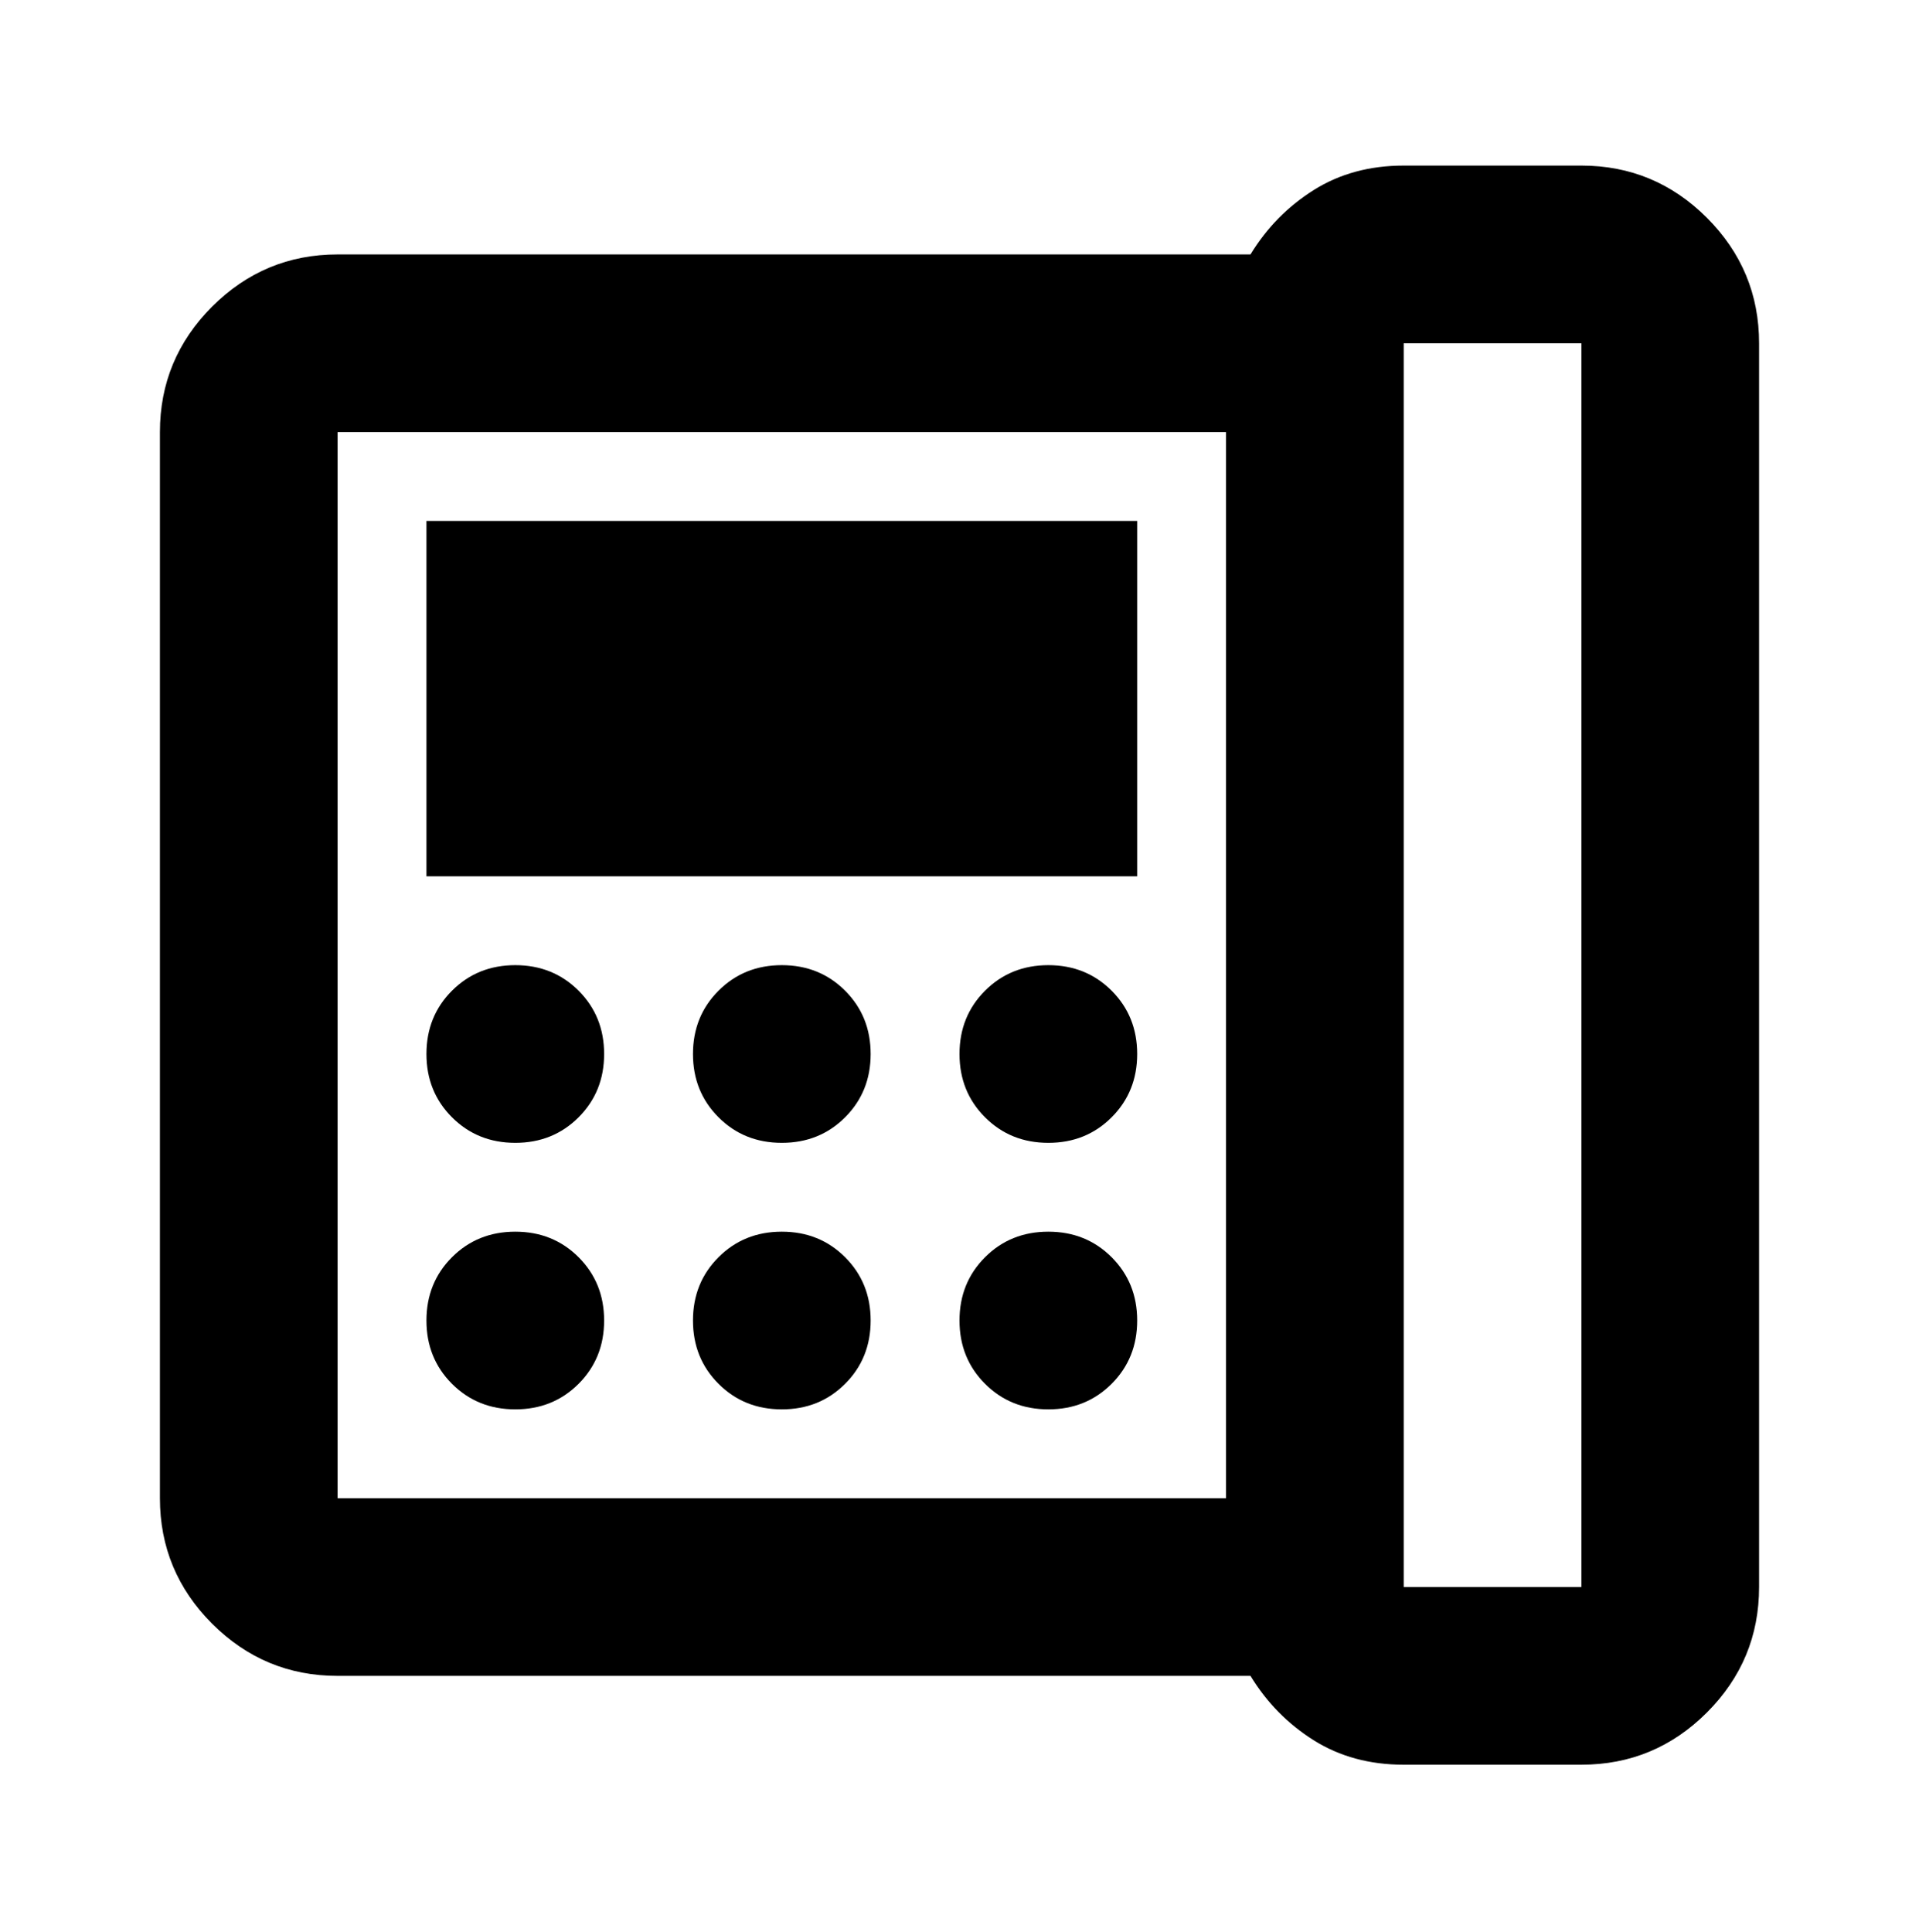 <svg xmlns="http://www.w3.org/2000/svg" xml:space="preserve" width="144" height="145" style="fill-rule:evenodd;clip-rule:evenodd;stroke-linejoin:round;stroke-miterlimit:2"><path d="M0 .426h144v144H0z" style="fill:none"/><path d="M105.333 119.093h13.334V25.76h-13.334v93.333ZM38.667 85.76c1.889 0 3.472-.639 4.75-1.917 1.277-1.278 1.916-2.861 1.916-4.75 0-1.889-.639-3.472-1.916-4.75-1.278-1.278-2.861-1.917-4.75-1.917-1.889 0-3.473.639-4.75 1.917C32.639 75.621 32 77.204 32 79.093c0 1.889.639 3.472 1.917 4.75 1.277 1.278 2.861 1.917 4.75 1.917Zm0 20c1.889 0 3.472-.639 4.75-1.917 1.277-1.278 1.916-2.861 1.916-4.75 0-1.889-.639-3.472-1.916-4.75-1.278-1.278-2.861-1.917-4.75-1.917-1.889 0-3.473.639-4.75 1.917C32.639 95.621 32 97.204 32 99.093c0 1.889.639 3.472 1.917 4.75 1.277 1.278 2.861 1.917 4.75 1.917ZM32 65.76h53.333V39.093H32V65.76Zm26.667 20c1.889 0 3.472-.639 4.75-1.917 1.277-1.278 1.916-2.861 1.916-4.75 0-1.889-.639-3.472-1.916-4.75-1.278-1.278-2.861-1.917-4.75-1.917-1.889 0-3.473.639-4.75 1.917C52.639 75.621 52 77.204 52 79.093c0 1.889.639 3.472 1.917 4.75 1.277 1.278 2.861 1.917 4.75 1.917Zm0 20c1.889 0 3.472-.639 4.75-1.917 1.277-1.278 1.916-2.861 1.916-4.75 0-1.889-.639-3.472-1.916-4.75-1.278-1.278-2.861-1.917-4.75-1.917-1.889 0-3.473.639-4.75 1.917C52.639 95.621 52 97.204 52 99.093c0 1.889.639 3.472 1.917 4.75 1.277 1.278 2.861 1.917 4.75 1.917Zm20-20c1.889 0 3.472-.639 4.75-1.917 1.277-1.278 1.916-2.861 1.916-4.75 0-1.889-.639-3.472-1.916-4.75-1.278-1.278-2.861-1.917-4.75-1.917-1.889 0-3.473.639-4.75 1.917C72.639 75.621 72 77.204 72 79.093c0 1.889.639 3.472 1.917 4.75 1.277 1.278 2.861 1.917 4.75 1.917Zm0 20c1.889 0 3.472-.639 4.75-1.917 1.277-1.278 1.916-2.861 1.916-4.75 0-1.889-.639-3.472-1.916-4.75-1.278-1.278-2.861-1.917-4.75-1.917-1.889 0-3.473.639-4.75 1.917C72.639 95.621 72 97.204 72 99.093c0 1.889.639 3.472 1.917 4.75 1.277 1.278 2.861 1.917 4.75 1.917ZM92 112.426v-80H25.333v80H92Zm13.333 20c-2.555 0-4.805-.611-6.75-1.833-1.944-1.222-3.527-2.833-4.75-4.833h-68.5c-3.666 0-6.805-1.306-9.416-3.917-2.611-2.611-3.917-5.75-3.917-9.417v-80c0-3.666 1.306-6.805 3.917-9.416 2.611-2.611 5.75-3.917 9.416-3.917h68.5c1.223-2 2.806-3.611 4.75-4.833 1.945-1.223 4.195-1.834 6.75-1.834h13.334c3.666 0 6.805 1.306 9.416 3.917 2.611 2.611 3.917 5.75 3.917 9.417v93.333c0 3.667-1.306 6.806-3.917 9.417-2.611 2.611-5.75 3.916-9.416 3.916h-13.334Zm-80-20v-80 80Z" style="fill-rule:nonzero"/></svg>